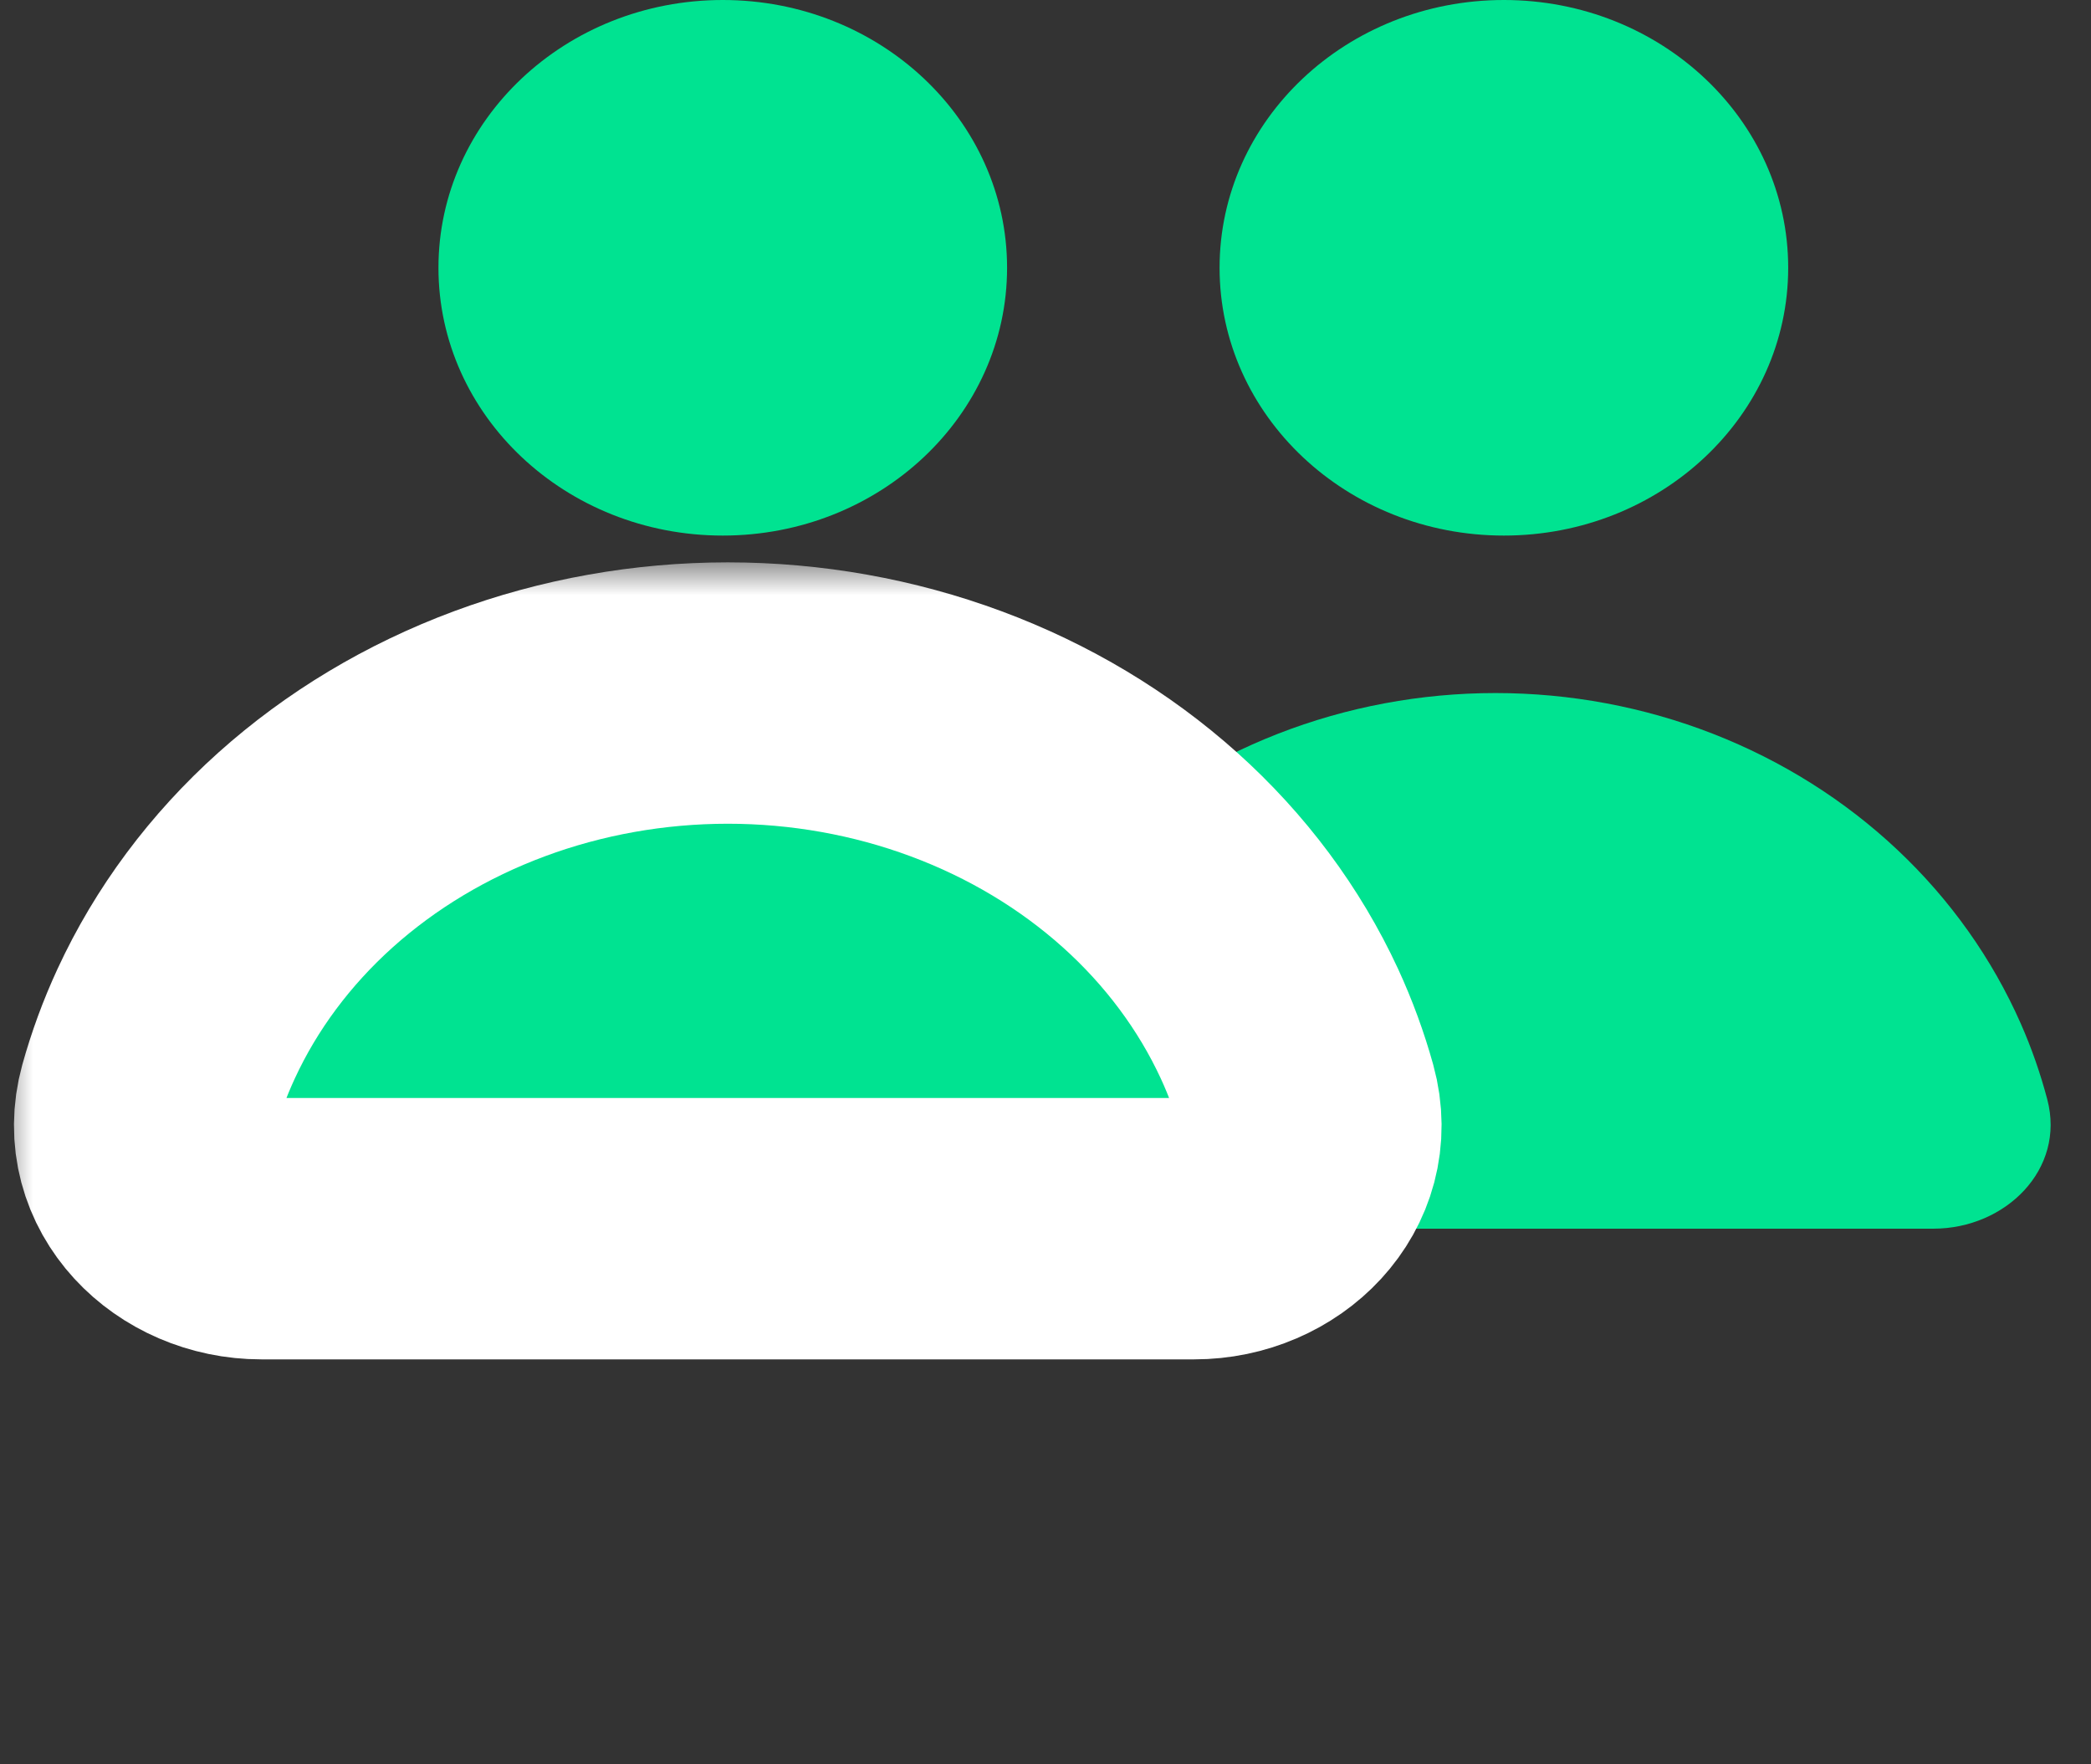 <svg width="32" height="27" viewBox="0 0 32 27" fill="none" xmlns="http://www.w3.org/2000/svg">
<rect x="0" y="0" width="32" height="27" fill="#333333" stroke="none"/>
<ellipse cx="11.061" cy="4.098" rx="4.351" ry="4.098" fill="#00E391"/>
<path d="M29.588 18.803C30.693 18.803 31.613 17.893 31.331 16.825C31.227 16.431 31.092 16.043 30.926 15.666C30.488 14.672 29.847 13.768 29.039 13.007C28.231 12.246 27.272 11.642 26.216 11.23C25.16 10.818 24.029 10.606 22.886 10.606C21.743 10.606 20.611 10.818 19.555 11.23C18.5 11.642 17.54 12.246 16.732 13.007C15.924 13.768 15.283 14.672 14.845 15.666C14.68 16.043 14.544 16.431 14.44 16.825C14.158 17.893 15.079 18.803 16.183 18.803L22.886 18.803H29.588Z" fill="#00E391"/>
<mask id="path-3-outside-1" maskUnits="userSpaceOnUse" x="0" y="8.606" width="23" height="13" fill="black">
<rect fill="white" y="8.606" width="23" height="13"/>
<path d="M18.275 18.803C19.38 18.803 20.301 17.892 20.006 16.827C19.896 16.432 19.754 16.044 19.58 15.666C19.12 14.672 18.447 13.768 17.599 13.007C16.75 12.246 15.743 11.642 14.634 11.23C13.526 10.818 12.338 10.606 11.138 10.606C9.938 10.606 8.749 10.818 7.641 11.23C6.532 11.642 5.525 12.246 4.676 13.007C3.828 13.768 3.155 14.672 2.696 15.666C2.521 16.044 2.379 16.432 2.269 16.827C1.975 17.892 2.895 18.803 4 18.803L11.138 18.803H18.275Z"/>
</mask>
<path d="M18.275 18.803C19.38 18.803 20.301 17.892 20.006 16.827C19.896 16.432 19.754 16.044 19.58 15.666C19.12 14.672 18.447 13.768 17.599 13.007C16.75 12.246 15.743 11.642 14.634 11.23C13.526 10.818 12.338 10.606 11.138 10.606C9.938 10.606 8.749 10.818 7.641 11.23C6.532 11.642 5.525 12.246 4.676 13.007C3.828 13.768 3.155 14.672 2.696 15.666C2.521 16.044 2.379 16.432 2.269 16.827C1.975 17.892 2.895 18.803 4 18.803L11.138 18.803H18.275Z" fill="#00E391"/>
<path d="M18.275 18.803C19.38 18.803 20.301 17.892 20.006 16.827C19.896 16.432 19.754 16.044 19.58 15.666C19.12 14.672 18.447 13.768 17.599 13.007C16.75 12.246 15.743 11.642 14.634 11.23C13.526 10.818 12.338 10.606 11.138 10.606C9.938 10.606 8.749 10.818 7.641 11.23C6.532 11.642 5.525 12.246 4.676 13.007C3.828 13.768 3.155 14.672 2.696 15.666C2.521 16.044 2.379 16.432 2.269 16.827C1.975 17.892 2.895 18.803 4 18.803L11.138 18.803H18.275Z" stroke="white" stroke-width="4" mask="url(#path-3-outside-1)"/>
<ellipse cx="23.015" cy="4.098" rx="4.351" ry="4.098" fill="#00E391"/>
</svg>
